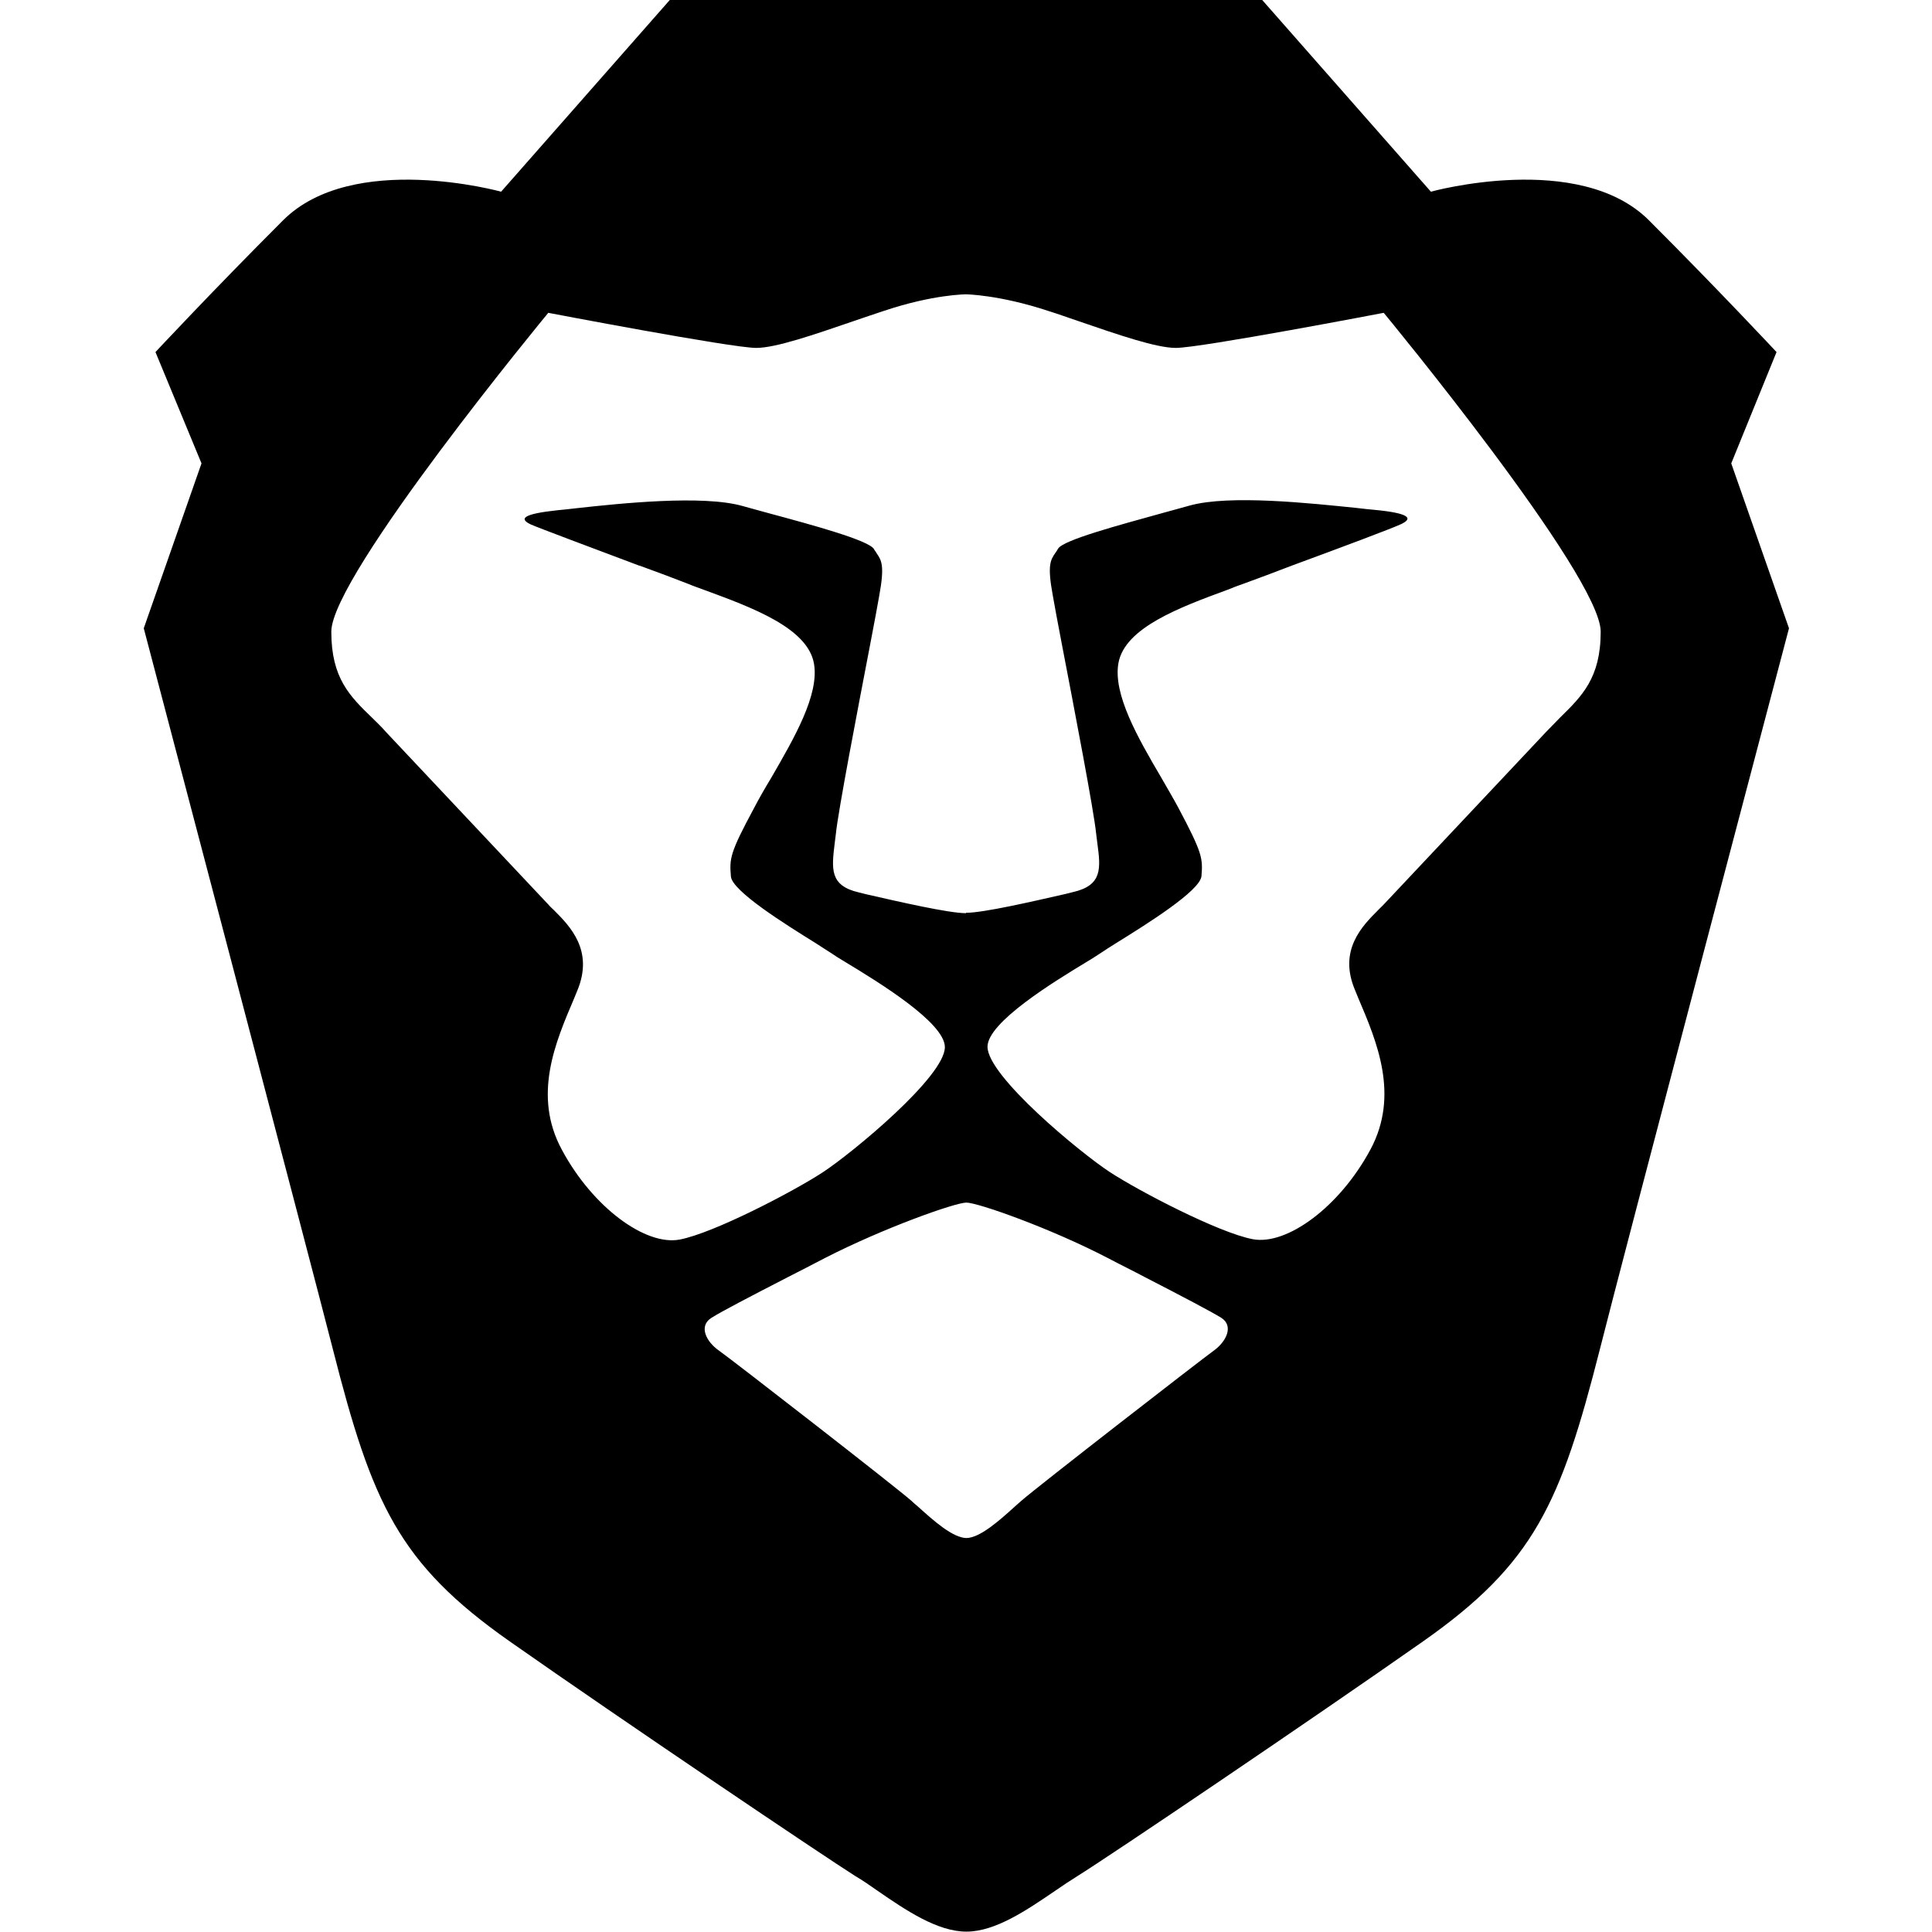 <svg xmlns="http://www.w3.org/2000/svg" viewBox="0 0 448 512" width="20" height="20"><path d="M145.5 0h157l44.7 50.8s39.3-10.9 57.8 7.6 33.8 34.9 33.8 34.9l-12 29.5 15.3 43.7s-44.9 170.2-50.1 191c-10.4 40.9-17.4 56.8-46.9 77.5s-82.9 56.8-91.6 62.2c-1.9 1.2-3.9 2.5-5.9 3.9-7.5 5.1-15.8 10.8-23.5 10.8-7.7 0-16.1-5.7-23.5-10.8-2-1.4-4-2.8-5.9-3.9-8.7-5.5-62.1-41.5-91.6-62.2s-36.5-36.6-46.9-77.5c-5.3-20.8-50.1-191-50.1-191l15.3-43.7L9.2 93.3S24.5 76.9 43 58.4s57.8-7.6 57.8-7.6L145.5 0zM224 407.6c3.7 0 8.9-4.7 13-8.4.6-.5 1.2-1.1 1.7-1.5 4.2-3.7 47.8-37.5 51-39.8s5.4-6.5 1.9-8.7c-2.8-1.7-10-5.5-20.3-10.8-3-1.6-6.3-3.2-9.7-5-15.4-8-34.5-14.7-37.5-14.7s-22.1 6.8-37.5 14.7c-3.5 1.8-6.7 3.5-9.7 5-10.3 5.3-17.6 9.1-20.3 10.8-3.6 2.2-1.4 6.4 1.9 8.7s46.8 36.1 51 39.8c.5.5 1.1 1 1.7 1.5 4.1 3.7 9.3 8.4 13 8.4zm0-165.7c4.7 0 17.6-3 26.4-5l2-.5c7.8-1.8 7.3-6.3 6.4-13l-.3-2.4c-.6-6.1-5.8-33.1-9.1-50.3-1.1-5.8-2-10.5-2.4-12.9-1.5-8.1-.6-9.4.7-11.3.2-.3.5-.7.7-1.1 1.4-2.3 16-6.2 27.9-9.5 2.5-.7 4.8-1.3 6.9-1.9 10.6-3 32.4-.6 44.2.6 1.8.2 3.4.4 4.7.5 9.6.9 10.4 2.3 7.2 3.8-2.3 1.1-16.2 6.3-28.7 10.9-4.7 1.8-9.2 3.5-12.8 4.8-1.5.5-3 1.1-4.5 1.7-12.5 4.6-27.2 10-28.9 19.4-1.5 8.3 5.2 19.9 11.3 30.3 1.6 2.8 3.2 5.5 4.6 8.1 6.3 11.9 6.5 13.3 6.1 18.1-.4 3.9-14.5 12.7-22.4 17.6-1.8 1.1-3.3 2.1-4.2 2.7-.8.5-2.1 1.4-3.8 2.4-8.6 5.2-26.3 16-26.3 22.5 0 7.8 24.6 28.1 32.4 33.2s28.9 16.1 37.9 17.8 23-8.5 31.2-23.8c7.7-14.4 1.7-28.5-3.2-40l-.9-2.2c-4.5-10.6 1.9-17 6.2-21.3l1.4-1.4 43-45.7c1.3-1.3 2.5-2.6 3.7-3.8 5.8-5.7 10.8-10.5 10.8-22.8 0-14.9-57.5-84.5-57.5-84.5s-48.5 9.3-55.1 9.3c-5.2 0-15.3-3.5-25.8-7.1-2.7-.9-5.4-1.9-8-2.7-13-4.3-21.8-4.4-21.8-4.4s-8.7 0-21.8 4.4c-2.7.9-5.4 1.8-8 2.7-10.5 3.6-20.6 7.1-25.8 7.1-6.5 0-55.1-9.3-55.1-9.3s-57.5 69.6-57.5 84.5c0 12.3 4.9 17.1 10.8 22.8 1.2 1.2 2.5 2.4 3.7 3.8l43.1 45.8c.4.5.9.9 1.4 1.4 4.3 4.3 10.6 10.7 6.2 21.3l-.9 2.2c-4.9 11.5-11 25.6-3.2 40 8.2 15.3 22.2 25.5 31.2 23.8s30.1-12.7 37.9-17.8 32.4-25.4 32.4-33.2c0-6.5-17.7-17.3-26.3-22.5-1.7-1-3.1-1.9-3.8-2.4-.9-.6-2.4-1.5-4.2-2.7-7.9-4.9-22-13.7-22.4-17.6-.4-4.8-.3-6.2 6.1-18.1 1.3-2.5 2.9-5.3 4.6-8.1 6-10.4 12.8-22 11.3-30.3-1.7-9.4-16.4-14.8-28.9-19.4-1.6-.6-3.1-1.1-4.5-1.7-3.6-1.4-8.1-3.1-12.8-4.8h-.1c-12.5-4.7-26.4-9.9-28.7-10.9-3.2-1.5-2.3-2.8 7.2-3.8 1.3-.1 2.9-.3 4.7-.5 11.8-1.3 33.6-3.6 44.2-.6 2.1.6 4.4 1.2 6.9 1.9 11.9 3.2 26.5 7.2 27.9 9.5.2.4.5.7.7 1.1 1.3 1.9 2.2 3.2.7 11.3-.4 2.4-1.3 7.1-2.4 12.9-3.3 17.2-8.5 44.2-9.1 50.3-.1.8-.2 1.7-.3 2.4-.8 6.7-1.4 11.2 6.4 13l2 .5c8.8 2 21.8 5 26.4 5z"/></svg>